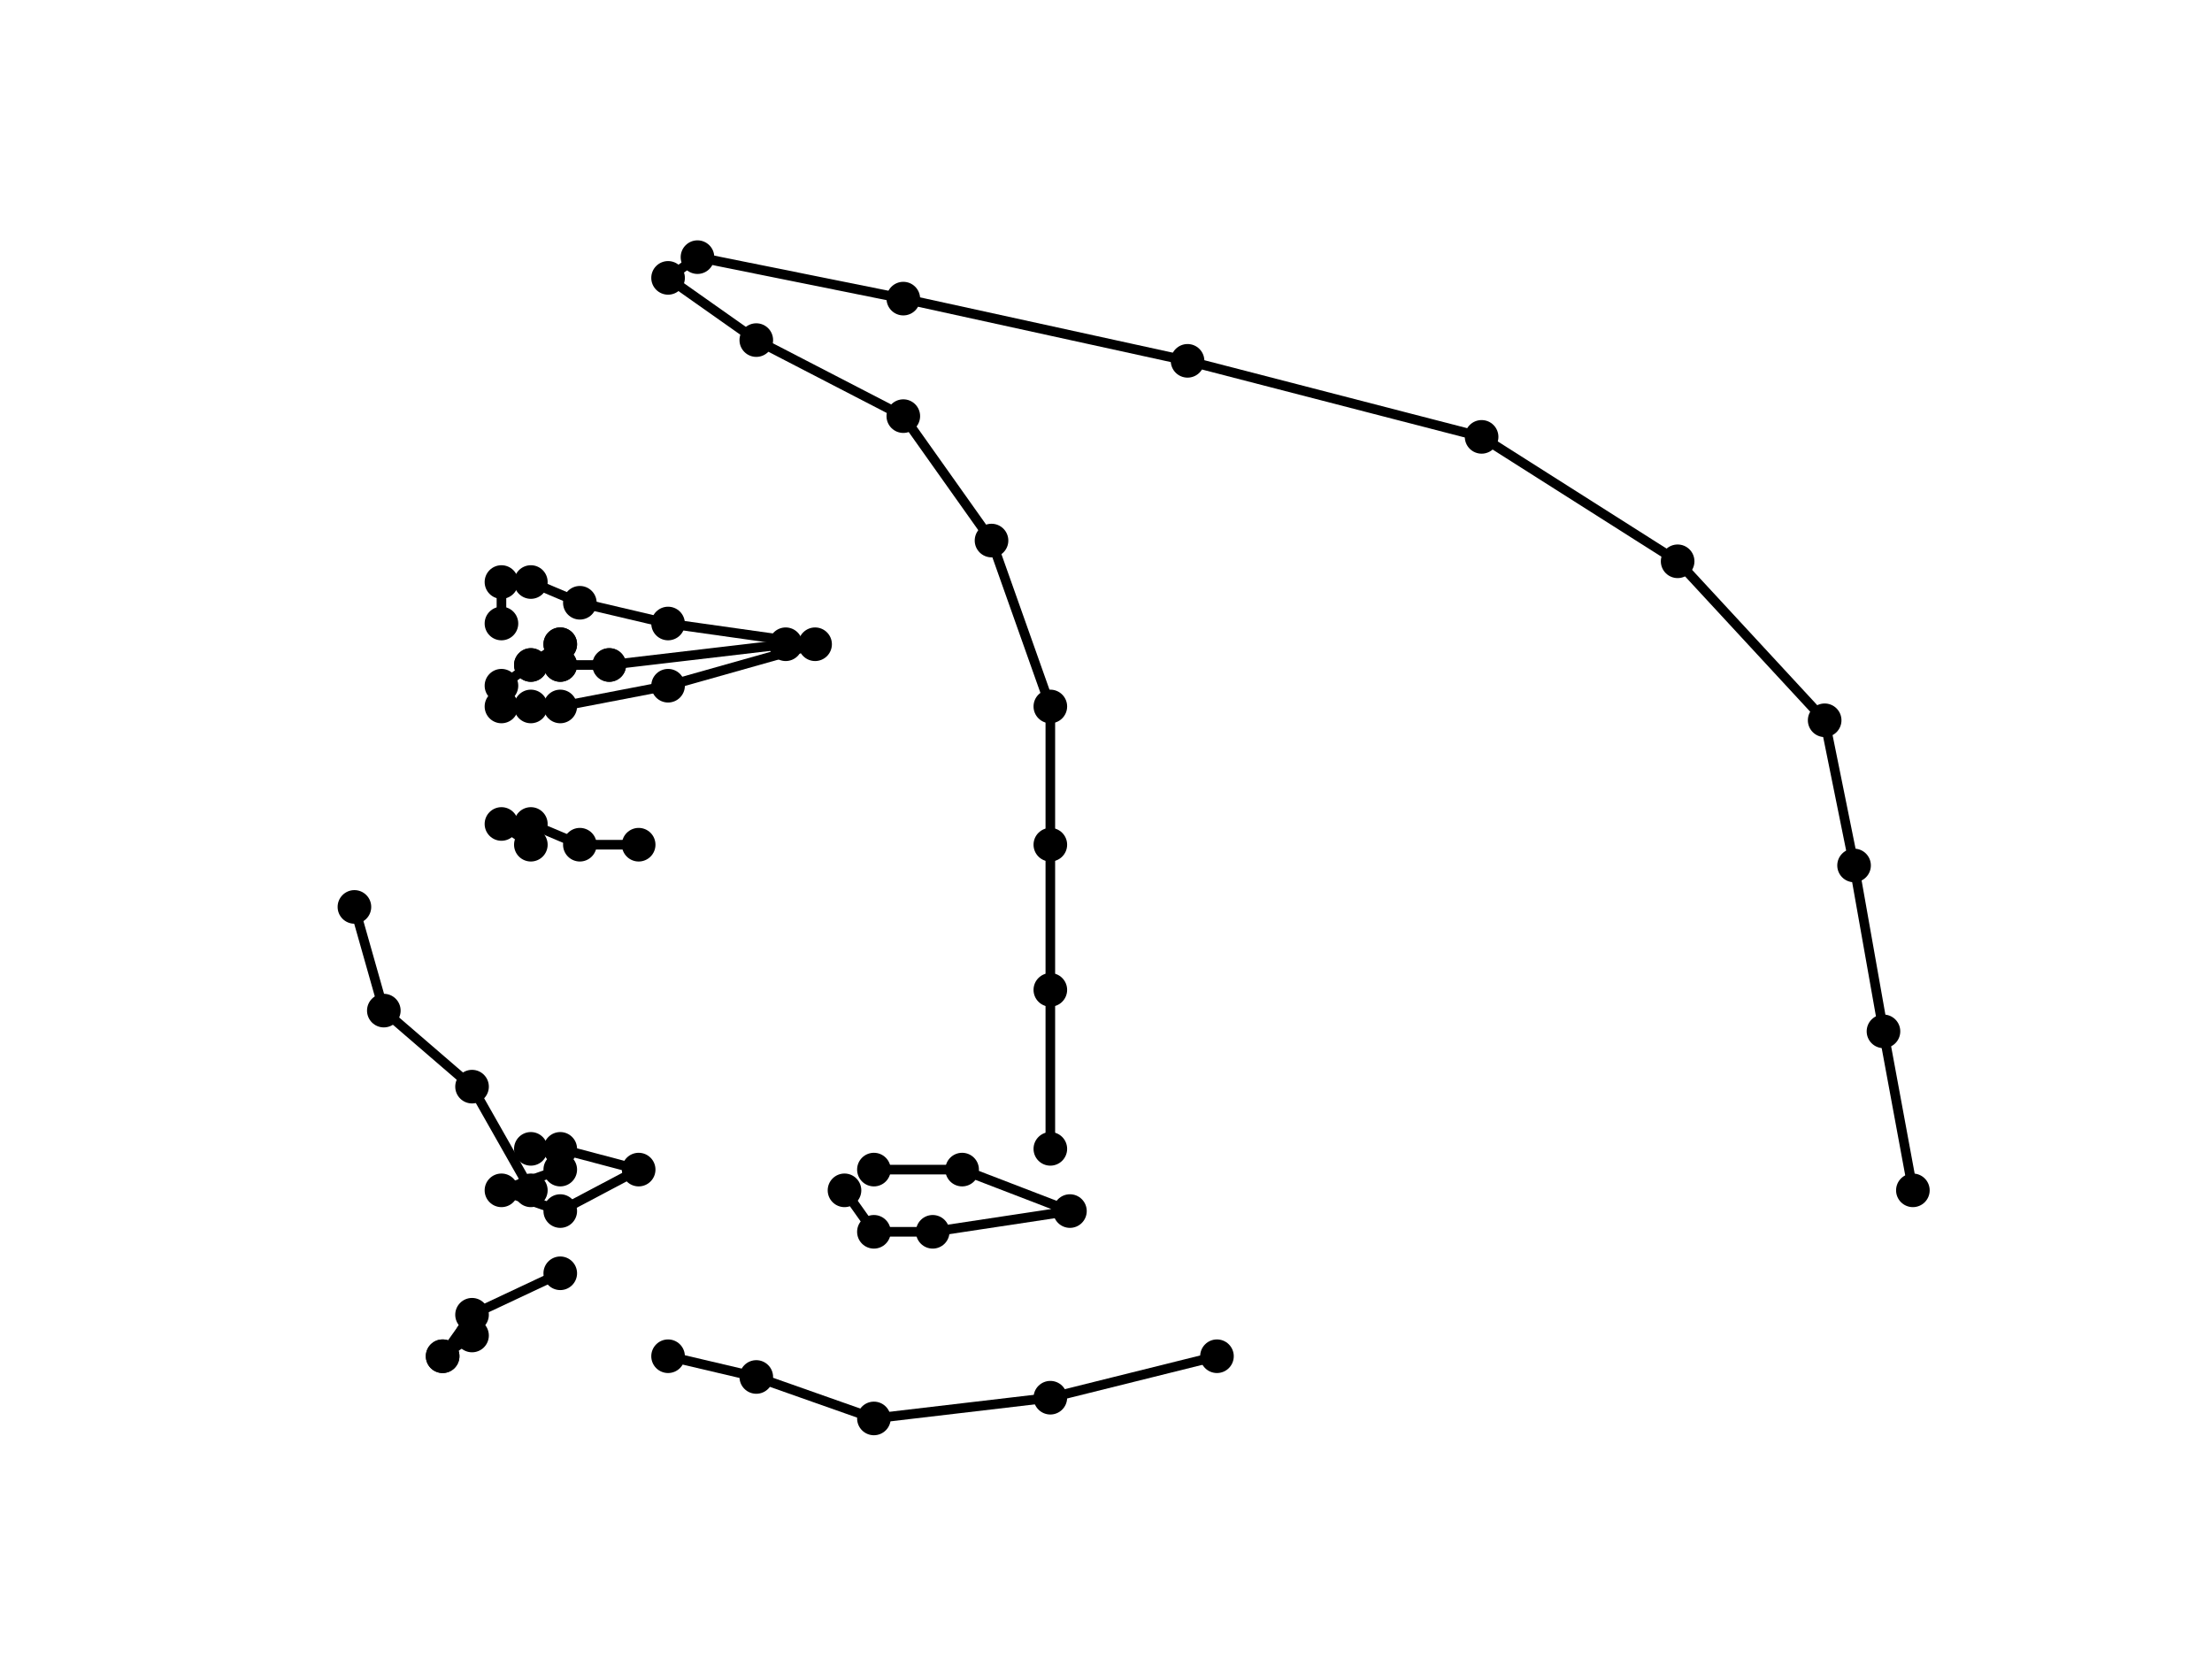 <?xml version="1.0" encoding="utf-8" standalone="no"?>
<!DOCTYPE svg PUBLIC "-//W3C//DTD SVG 1.1//EN"
  "http://www.w3.org/Graphics/SVG/1.1/DTD/svg11.dtd">
<!-- Created with matplotlib (https://matplotlib.org/) -->
<svg height="345.6pt" version="1.1" viewBox="0 0 460.8 345.6" width="460.8pt" xmlns="http://www.w3.org/2000/svg" xmlns:xlink="http://www.w3.org/1999/xlink">
 <defs>
  <style type="text/css">
*{stroke-linecap:butt;stroke-linejoin:round;}
  </style>
 </defs>
 <g id="figure_1">
  <g id="patch_1">
   <path d="M 0 345.6 
L 460.8 345.6 
L 460.8 0 
L 0 0 
z
" style="fill:#ffffff;"/>
  </g>
  <g id="axes_1">
   <g id="line2d_1">
    <path clip-path="url(#p2e68d2c543)" d="M 218.804 239.328 
L 218.804 206.208 
L 218.804 175.968 
L 218.804 147.168 
L 206.553 112.608 
L 188.176 86.688 
L 157.549 70.848 
L 139.172 57.888 
L 145.298 53.568 
L 188.176 62.208 
L 247.39 75.168 
L 308.646 91.008 
L 349.483 116.928 
L 380.111 150.048 
L 386.236 180.288 
L 392.362 214.848 
L 398.487 247.968 
" style="fill:none;stroke:#000000;stroke-linecap:square;stroke-width:2;"/>
    <defs>
     <path d="M 0 3 
C 0.796 3 1.559 2.684 2.121 2.121 
C 2.684 1.559 3 0.796 3 0 
C 3 -0.796 2.684 -1.559 2.121 -2.121 
C 1.559 -2.684 0.796 -3 0 -3 
C -0.796 -3 -1.559 -2.684 -2.121 -2.121 
C -2.684 -1.559 -3 -0.796 -3 0 
C -3 0.796 -2.684 1.559 -2.121 2.121 
C -1.559 2.684 -0.796 3 0 3 
z
" id="md2bd3df659" style="stroke:#000000;"/>
    </defs>
    <g clip-path="url(#p2e68d2c543)">
     <use style="stroke:#000000;" x="218.804" xlink:href="#md2bd3df659" y="239.328"/>
     <use style="stroke:#000000;" x="218.804" xlink:href="#md2bd3df659" y="206.208"/>
     <use style="stroke:#000000;" x="218.804" xlink:href="#md2bd3df659" y="175.968"/>
     <use style="stroke:#000000;" x="218.804" xlink:href="#md2bd3df659" y="147.168"/>
     <use style="stroke:#000000;" x="206.553" xlink:href="#md2bd3df659" y="112.608"/>
     <use style="stroke:#000000;" x="188.176" xlink:href="#md2bd3df659" y="86.688"/>
     <use style="stroke:#000000;" x="157.549" xlink:href="#md2bd3df659" y="70.848"/>
     <use style="stroke:#000000;" x="139.172" xlink:href="#md2bd3df659" y="57.888"/>
     <use style="stroke:#000000;" x="145.298" xlink:href="#md2bd3df659" y="53.568"/>
     <use style="stroke:#000000;" x="188.176" xlink:href="#md2bd3df659" y="62.208"/>
     <use style="stroke:#000000;" x="247.39" xlink:href="#md2bd3df659" y="75.168"/>
     <use style="stroke:#000000;" x="308.646" xlink:href="#md2bd3df659" y="91.008"/>
     <use style="stroke:#000000;" x="349.483" xlink:href="#md2bd3df659" y="116.928"/>
     <use style="stroke:#000000;" x="380.111" xlink:href="#md2bd3df659" y="150.048"/>
     <use style="stroke:#000000;" x="386.236" xlink:href="#md2bd3df659" y="180.288"/>
     <use style="stroke:#000000;" x="392.362" xlink:href="#md2bd3df659" y="214.848"/>
     <use style="stroke:#000000;" x="398.487" xlink:href="#md2bd3df659" y="247.968"/>
    </g>
   </g>
   <g id="line2d_2">
    <path clip-path="url(#p2e68d2c543)" d="M 116.712 265.248 
L 98.335 273.888 
L 92.209 282.528 
L 92.209 282.528 
L 98.335 278.208 
" style="fill:none;stroke:#000000;stroke-linecap:square;stroke-width:2;"/>
    <g clip-path="url(#p2e68d2c543)">
     <use style="stroke:#000000;" x="116.712" xlink:href="#md2bd3df659" y="265.248"/>
     <use style="stroke:#000000;" x="98.335" xlink:href="#md2bd3df659" y="273.888"/>
     <use style="stroke:#000000;" x="92.209" xlink:href="#md2bd3df659" y="282.528"/>
     <use style="stroke:#000000;" x="92.209" xlink:href="#md2bd3df659" y="282.528"/>
     <use style="stroke:#000000;" x="98.335" xlink:href="#md2bd3df659" y="278.208"/>
    </g>
   </g>
   <g id="line2d_3">
    <path clip-path="url(#p2e68d2c543)" d="M 139.172 282.528 
L 157.549 286.848 
L 182.051 295.488 
L 218.804 291.168 
L 253.516 282.528 
" style="fill:none;stroke:#000000;stroke-linecap:square;stroke-width:2;"/>
    <g clip-path="url(#p2e68d2c543)">
     <use style="stroke:#000000;" x="139.172" xlink:href="#md2bd3df659" y="282.528"/>
     <use style="stroke:#000000;" x="157.549" xlink:href="#md2bd3df659" y="286.848"/>
     <use style="stroke:#000000;" x="182.051" xlink:href="#md2bd3df659" y="295.488"/>
     <use style="stroke:#000000;" x="218.804" xlink:href="#md2bd3df659" y="291.168"/>
     <use style="stroke:#000000;" x="253.516" xlink:href="#md2bd3df659" y="282.528"/>
    </g>
   </g>
   <g id="line2d_4">
    <path clip-path="url(#p2e68d2c543)" d="M 110.586 247.968 
L 98.335 226.368 
L 79.958 210.528 
L 73.833 188.928 
" style="fill:none;stroke:#000000;stroke-linecap:square;stroke-width:2;"/>
    <g clip-path="url(#p2e68d2c543)">
     <use style="stroke:#000000;" x="110.586" xlink:href="#md2bd3df659" y="247.968"/>
     <use style="stroke:#000000;" x="98.335" xlink:href="#md2bd3df659" y="226.368"/>
     <use style="stroke:#000000;" x="79.958" xlink:href="#md2bd3df659" y="210.528"/>
     <use style="stroke:#000000;" x="73.833" xlink:href="#md2bd3df659" y="188.928"/>
    </g>
   </g>
   <g id="line2d_5">
    <path clip-path="url(#p2e68d2c543)" d="M 110.586 175.968 
L 104.461 171.648 
L 110.586 171.648 
L 120.795 175.968 
L 133.046 175.968 
" style="fill:none;stroke:#000000;stroke-linecap:square;stroke-width:2;"/>
    <g clip-path="url(#p2e68d2c543)">
     <use style="stroke:#000000;" x="110.586" xlink:href="#md2bd3df659" y="175.968"/>
     <use style="stroke:#000000;" x="104.461" xlink:href="#md2bd3df659" y="171.648"/>
     <use style="stroke:#000000;" x="110.586" xlink:href="#md2bd3df659" y="171.648"/>
     <use style="stroke:#000000;" x="120.795" xlink:href="#md2bd3df659" y="175.968"/>
     <use style="stroke:#000000;" x="133.046" xlink:href="#md2bd3df659" y="175.968"/>
    </g>
   </g>
   <g id="line2d_6">
    <path clip-path="url(#p2e68d2c543)" d="M 116.712 243.648 
L 104.461 247.968 
L 116.712 252.288 
L 133.046 243.648 
L 116.712 239.328 
L 110.586 239.328 
" style="fill:none;stroke:#000000;stroke-linecap:square;stroke-width:2;"/>
    <g clip-path="url(#p2e68d2c543)">
     <use style="stroke:#000000;" x="116.712" xlink:href="#md2bd3df659" y="243.648"/>
     <use style="stroke:#000000;" x="104.461" xlink:href="#md2bd3df659" y="247.968"/>
     <use style="stroke:#000000;" x="116.712" xlink:href="#md2bd3df659" y="252.288"/>
     <use style="stroke:#000000;" x="133.046" xlink:href="#md2bd3df659" y="243.648"/>
     <use style="stroke:#000000;" x="116.712" xlink:href="#md2bd3df659" y="239.328"/>
     <use style="stroke:#000000;" x="110.586" xlink:href="#md2bd3df659" y="239.328"/>
    </g>
   </g>
   <g id="line2d_7">
    <path clip-path="url(#p2e68d2c543)" d="M 175.925 247.968 
L 182.051 256.608 
L 194.302 256.608 
L 222.888 252.288 
L 200.428 243.648 
L 182.051 243.648 
" style="fill:none;stroke:#000000;stroke-linecap:square;stroke-width:2;"/>
    <g clip-path="url(#p2e68d2c543)">
     <use style="stroke:#000000;" x="175.925" xlink:href="#md2bd3df659" y="247.968"/>
     <use style="stroke:#000000;" x="182.051" xlink:href="#md2bd3df659" y="256.608"/>
     <use style="stroke:#000000;" x="194.302" xlink:href="#md2bd3df659" y="256.608"/>
     <use style="stroke:#000000;" x="222.888" xlink:href="#md2bd3df659" y="252.288"/>
     <use style="stroke:#000000;" x="200.428" xlink:href="#md2bd3df659" y="243.648"/>
     <use style="stroke:#000000;" x="182.051" xlink:href="#md2bd3df659" y="243.648"/>
    </g>
   </g>
   <g id="line2d_8">
    <path clip-path="url(#p2e68d2c543)" d="M 116.712 134.208 
L 104.461 142.848 
L 104.461 147.168 
L 110.586 147.168 
L 116.712 147.168 
L 139.172 142.848 
L 169.8 134.208 
L 139.172 129.888 
L 120.795 125.568 
L 110.586 121.248 
L 104.461 121.248 
L 104.461 129.888 
" style="fill:none;stroke:#000000;stroke-linecap:square;stroke-width:2;"/>
    <g clip-path="url(#p2e68d2c543)">
     <use style="stroke:#000000;" x="116.712" xlink:href="#md2bd3df659" y="134.208"/>
     <use style="stroke:#000000;" x="104.461" xlink:href="#md2bd3df659" y="142.848"/>
     <use style="stroke:#000000;" x="104.461" xlink:href="#md2bd3df659" y="147.168"/>
     <use style="stroke:#000000;" x="110.586" xlink:href="#md2bd3df659" y="147.168"/>
     <use style="stroke:#000000;" x="116.712" xlink:href="#md2bd3df659" y="147.168"/>
     <use style="stroke:#000000;" x="139.172" xlink:href="#md2bd3df659" y="142.848"/>
     <use style="stroke:#000000;" x="169.8" xlink:href="#md2bd3df659" y="134.208"/>
     <use style="stroke:#000000;" x="139.172" xlink:href="#md2bd3df659" y="129.888"/>
     <use style="stroke:#000000;" x="120.795" xlink:href="#md2bd3df659" y="125.568"/>
     <use style="stroke:#000000;" x="110.586" xlink:href="#md2bd3df659" y="121.248"/>
     <use style="stroke:#000000;" x="104.461" xlink:href="#md2bd3df659" y="121.248"/>
     <use style="stroke:#000000;" x="104.461" xlink:href="#md2bd3df659" y="129.888"/>
    </g>
   </g>
   <g id="line2d_9">
    <path clip-path="url(#p2e68d2c543)" d="M 116.712 134.208 
L 110.586 138.528 
L 116.712 138.528 
L 126.921 138.528 
L 163.674 134.208 
L 126.921 138.528 
L 116.712 138.528 
L 110.586 138.528 
" style="fill:none;stroke:#000000;stroke-linecap:square;stroke-width:2;"/>
    <g clip-path="url(#p2e68d2c543)">
     <use style="stroke:#000000;" x="116.712" xlink:href="#md2bd3df659" y="134.208"/>
     <use style="stroke:#000000;" x="110.586" xlink:href="#md2bd3df659" y="138.528"/>
     <use style="stroke:#000000;" x="116.712" xlink:href="#md2bd3df659" y="138.528"/>
     <use style="stroke:#000000;" x="126.921" xlink:href="#md2bd3df659" y="138.528"/>
     <use style="stroke:#000000;" x="163.674" xlink:href="#md2bd3df659" y="134.208"/>
     <use style="stroke:#000000;" x="126.921" xlink:href="#md2bd3df659" y="138.528"/>
     <use style="stroke:#000000;" x="116.712" xlink:href="#md2bd3df659" y="138.528"/>
     <use style="stroke:#000000;" x="110.586" xlink:href="#md2bd3df659" y="138.528"/>
    </g>
   </g>
  </g>
 </g>
 <defs>
  <clipPath id="p2e68d2c543">
   <rect height="266.112" width="357.12" x="57.6" y="41.472"/>
  </clipPath>
 </defs>
</svg>

